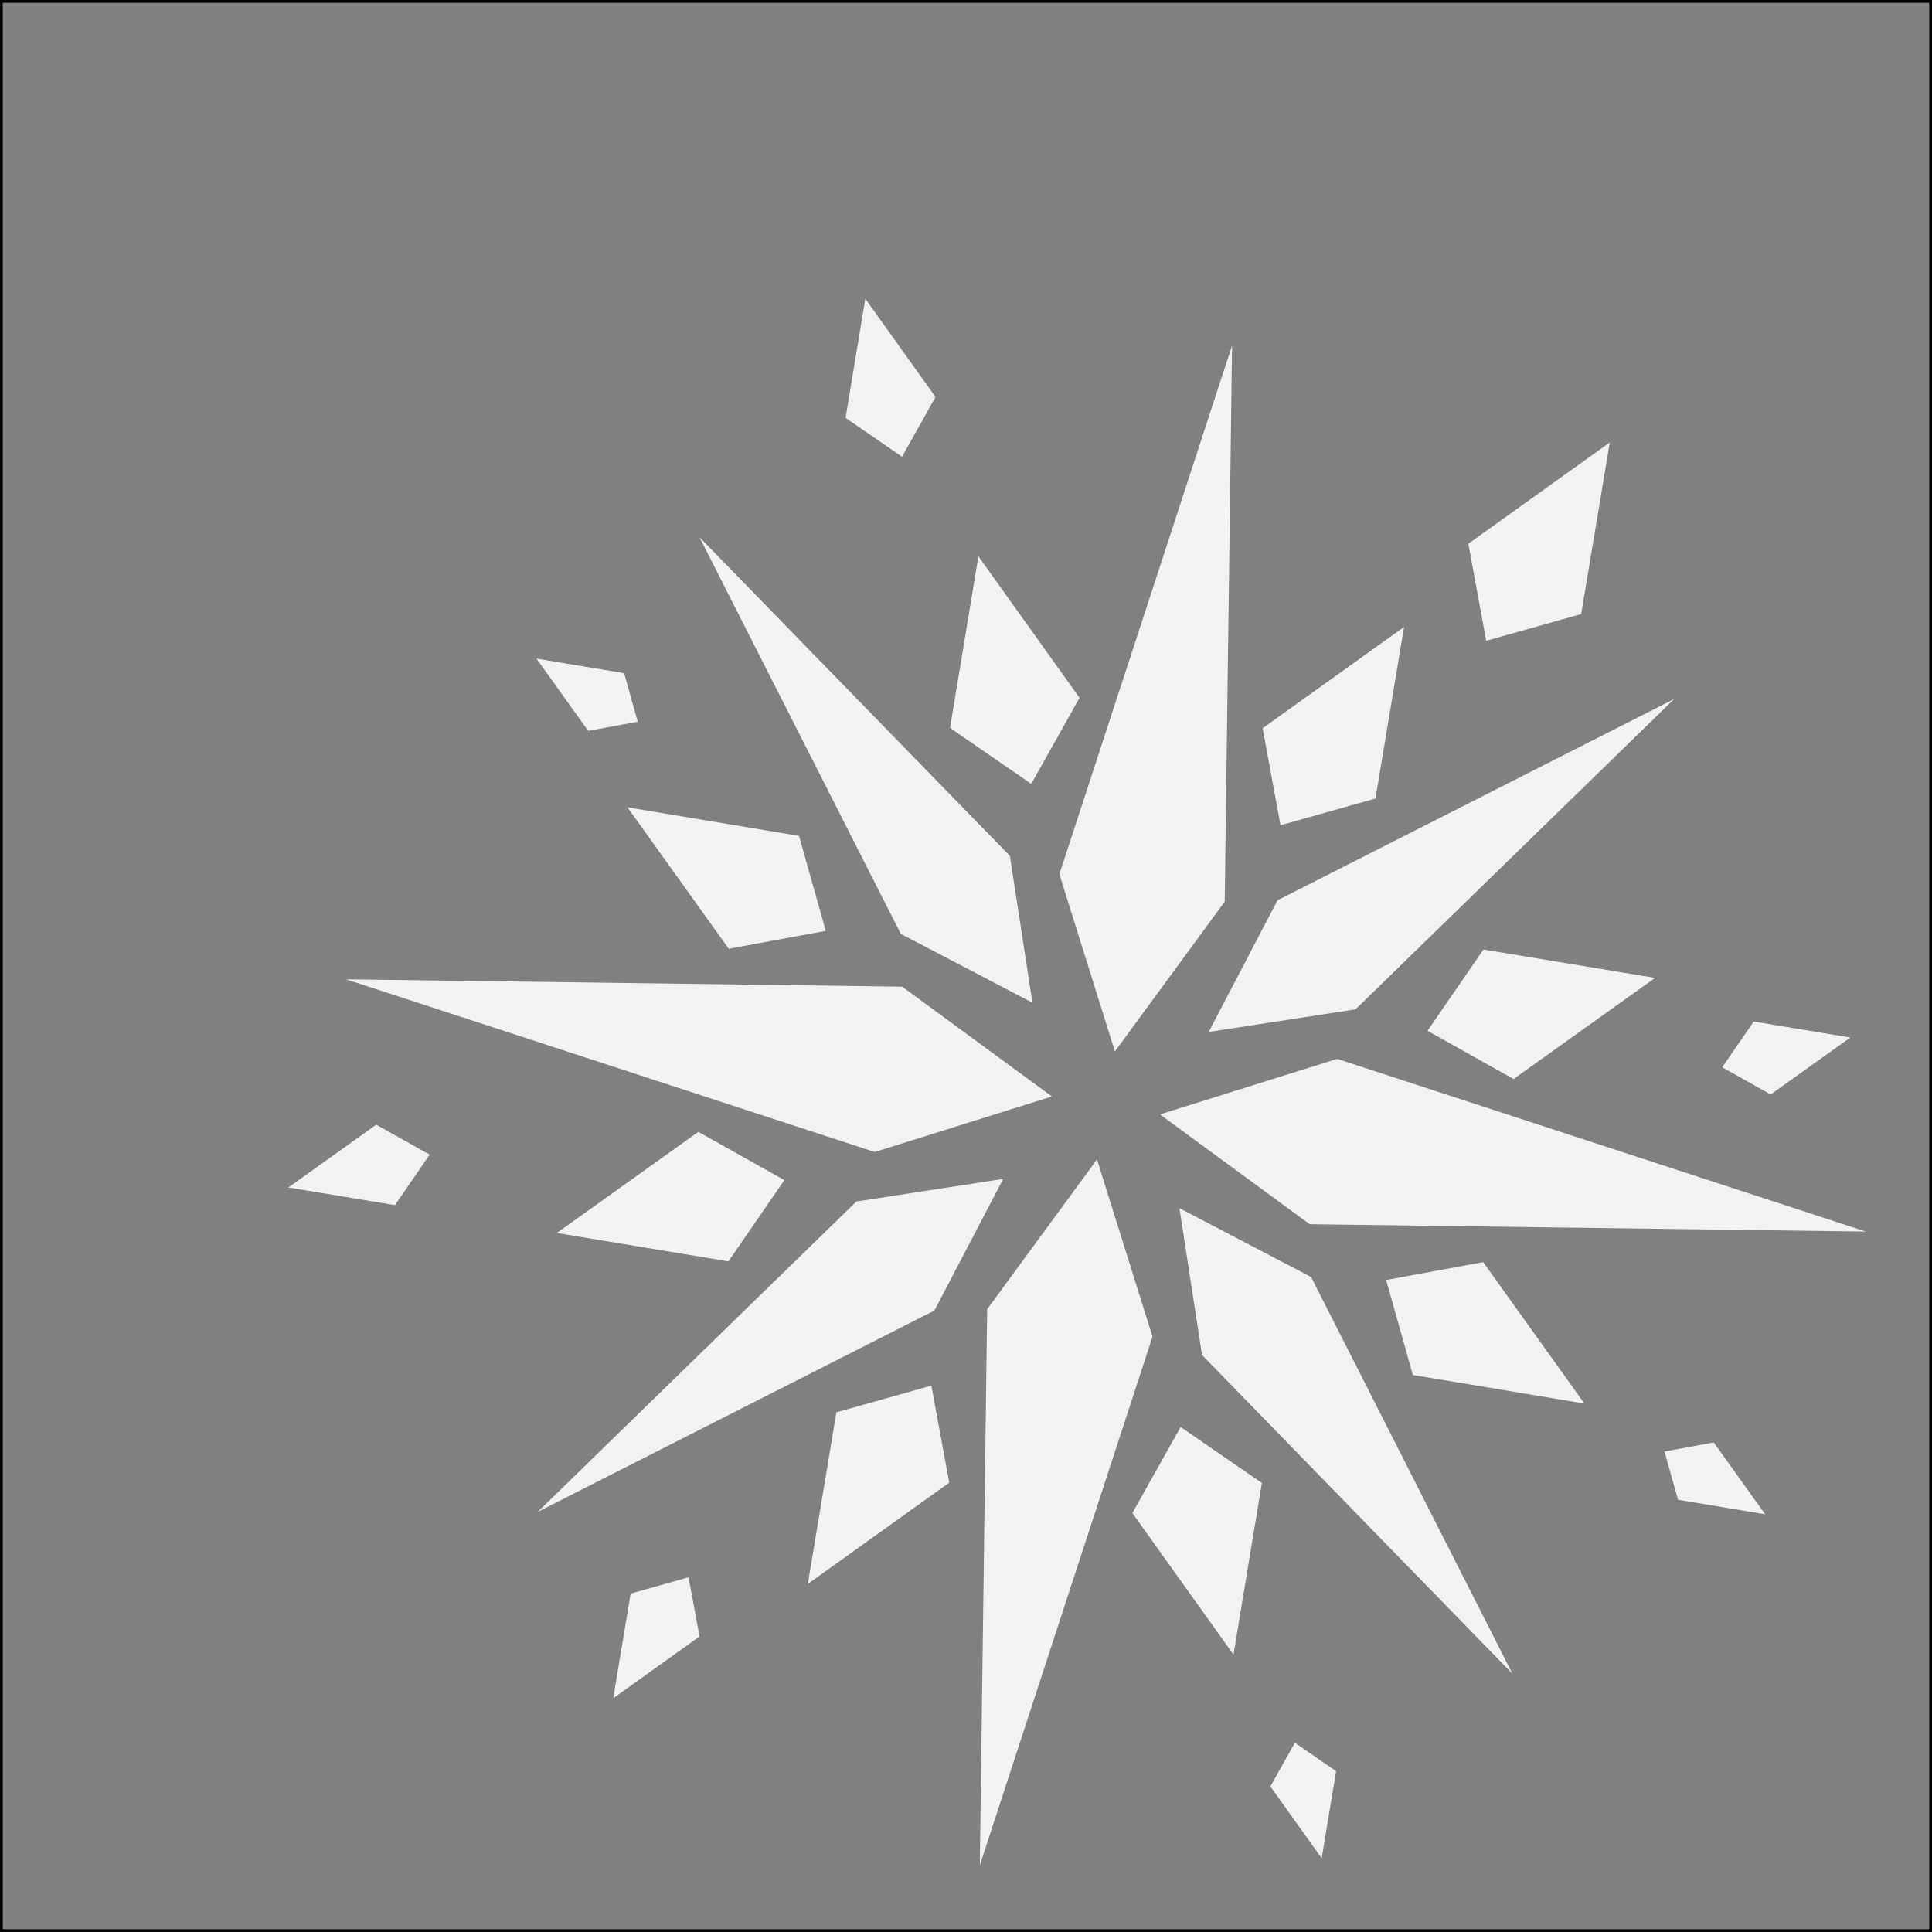 <svg xmlns="http://www.w3.org/2000/svg" viewBox="0 0 700 700">
  <rect x="0" y="0" width="700" height="700" fill="#808080" stroke="none"/>
  <defs>
    <style>
      .a {
        fill: #f2f2f2;
      }
    </style>
  </defs>
  <title>A7</title>
  <g>
    <path d="M699,1V699H1V1H699m1-1H0V700H700V0Z"/>
    <g>
      <g>
        <polygon class="a" points="403.954 380.943 383.832 316.742 446.4 125.224 443.739 326.686 403.954 380.943"/>
        <polygon class="a" points="397.455 420.096 417.577 484.298 355.009 675.815 357.67 474.354 397.455 420.096"/>
        <polygon class="a" points="420.281 403.769 484.482 383.647 676 446.216 474.538 443.554 420.281 403.769"/>
        <polygon class="a" points="381.128 397.27 316.927 417.393 125.409 354.824 326.871 357.485 381.128 397.27"/>
        <polygon class="a" points="437.928 373.894 462.863 326.194 606.596 253.249 491.127 365.707 437.928 373.894"/>
        <polygon class="a" points="363.481 427.146 338.546 474.846 194.813 547.791 310.282 435.332 363.481 427.146"/>
        <polygon class="a" points="427.33 437.744 475.031 462.679 547.975 606.412 435.517 490.942 427.33 437.744"/>
        <polygon class="a" points="374.079 363.296 326.378 338.361 253.434 194.628 365.892 310.098 374.079 363.296"/>
      </g>
      <g>
        <g>
          <polygon class="a" points="373.645 284.014 344.207 263.734 354.495 201.562 391.132 252.835 373.645 284.014"/>
          <polygon class="a" points="427.764 517.026 457.202 537.306 446.914 599.478 410.277 548.205 427.764 517.026"/>
          <polygon class="a" points="517.211 373.461 537.491 344.022 599.662 354.311 548.389 390.947 517.211 373.461"/>
          <polygon class="a" points="284.198 427.579 263.918 457.018 201.747 446.729 253.02 410.093 284.198 427.579"/>
        </g>
        <g>
          <polygon class="a" points="463.953 299.004 457.477 263.847 508.714 227.161 498.365 289.322 463.953 299.004"/>
          <polygon class="a" points="337.456 502.036 343.932 537.192 292.695 573.879 303.044 511.718 337.456 502.036"/>
          <polygon class="a" points="502.221 463.768 537.377 457.293 574.064 508.529 511.902 498.18 502.221 463.768"/>
          <polygon class="a" points="299.188 337.271 264.032 343.747 227.345 292.51 289.507 302.86 299.188 337.271"/>
        </g>
      </g>
      <g>
        <g>
          <polygon class="a" points="326.817 165.483 306.379 151.404 313.522 108.24 338.957 143.837 326.817 165.483"/>
          <polygon class="a" points="469.157 631.437 484.095 641.728 478.875 673.276 460.284 647.258 469.157 631.437"/>
          <polygon class="a" points="623.989 386.699 635.409 370.123 670.417 375.916 641.546 396.546 623.989 386.699"/>
          <polygon class="a" points="155.676 418.354 143.084 436.633 104.479 430.245 136.316 407.496 155.676 418.354"/>
        </g>
        <g>
          <polygon class="a" points="538.481 232.159 532.005 197.003 583.242 160.316 572.892 222.478 538.481 232.159"/>
          <polygon class="a" points="249.489 571.479 253.441 592.93 222.178 615.314 228.493 577.387 249.489 571.479"/>
          <polygon class="a" points="603.07 525.916 620.925 522.627 639.557 548.649 607.987 543.393 603.07 525.916"/>
          <polygon class="a" points="231.076 261.49 213.112 264.799 194.365 238.618 226.129 243.906 231.076 261.49"/>
        </g>
      </g>
    </g>
  </g>
</svg>
